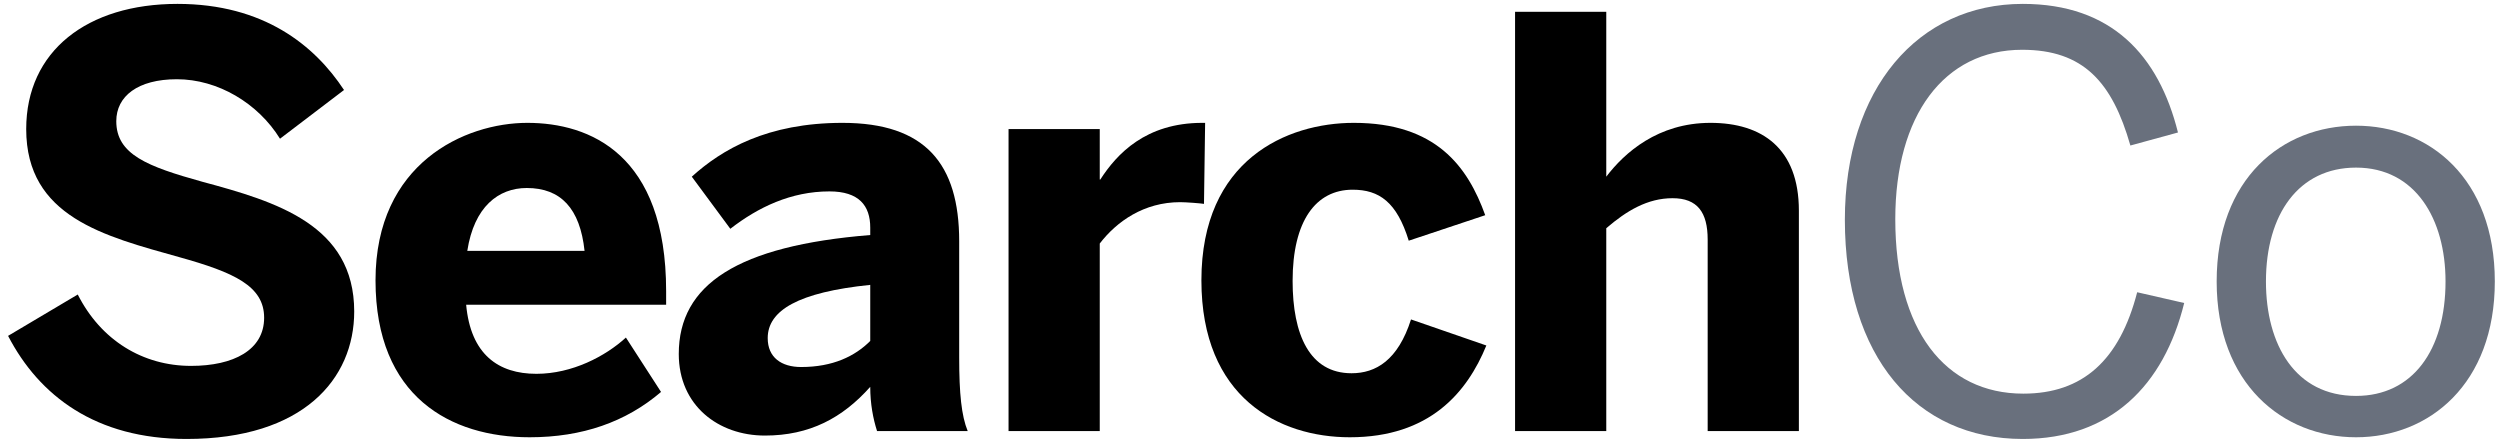 <svg xmlns="http://www.w3.org/2000/svg" width="203" height="36" fill="none" viewBox="0 0 203 36"><path fill="#000" d="M15.146 35.644C24.622 35.644 28.762 30.768 28.762 25.294C28.762 18.256 22.414 16.37 16.434 14.76C11.972 13.518 9.442 12.552 9.442 9.838C9.442 7.814 11.19 6.434 14.364 6.434C17.676 6.434 20.942 8.366 22.736 11.264L27.934 7.308C25.542 3.674 21.402 0.316 14.41 0.316C7.096 0.316 2.128 4.134 2.128 10.482C2.128 17.612 8.476 19.176 14.548 20.878C19.01 22.12 21.448 23.224 21.448 25.8C21.448 28.422 18.964 29.71 15.514 29.71C11.604 29.71 8.2 27.64 6.314 23.914L0.656 27.272C3.186 32.148 7.786 35.644 15.146 35.644Z"/><path fill="#000" d="M43.004 35.506C47.282 35.506 50.824 34.264 53.676 31.826L50.824 27.41C49.168 28.928 46.454 30.354 43.556 30.354C40.474 30.354 38.22 28.79 37.852 24.742H54.09V23.638C54.09 12.506 47.88 9.976 42.82 9.976C37.76 9.976 30.492 13.242 30.492 22.764C30.492 32.24 36.61 35.506 43.004 35.506ZM37.944 20.372C38.496 16.784 40.474 15.266 42.774 15.266C45.534 15.266 47.098 16.922 47.466 20.372H37.944Z"/><path fill="#000" d="M65.052 29.802C63.442 29.802 62.338 29.02 62.338 27.456C62.338 25.202 64.822 23.73 70.664 23.132V27.686C69.422 28.928 67.628 29.802 65.052 29.802ZM62.108 35.368C65.742 35.368 68.41 33.942 70.664 31.412C70.664 32.792 70.894 33.988 71.216 35H78.576C78.07 33.758 77.886 31.964 77.886 29.02V19.59C77.886 13.288 75.126 9.976 68.41 9.976C62.292 9.976 58.612 12.138 56.174 14.346L59.302 18.578C61.556 16.83 64.224 15.542 67.352 15.542C69.744 15.542 70.664 16.692 70.664 18.486V19.084C59.9 19.958 55.116 23.086 55.116 28.744C55.116 32.93 58.336 35.368 62.108 35.368Z"/><path fill="#000" d="M89.3 35V19.774C90.68 17.98 92.888 16.416 95.832 16.416C96.293 16.416 97.489 16.508 97.764 16.554L97.856 9.976H97.626C93.026 9.976 90.68 12.506 89.347 14.576H89.3V10.482H81.894V35H89.3Z"/><path fill="#000" d="M109.606 35.506C116.092 35.506 119.128 31.872 120.692 28.054L114.574 25.938C113.516 29.25 111.722 30.308 109.744 30.308C106.34 30.308 104.96 27.18 104.96 22.81C104.96 17.934 106.846 15.404 109.836 15.404C111.998 15.404 113.424 16.416 114.39 19.544L120.6 17.474C119.174 13.518 116.598 9.976 109.928 9.976C104.5 9.976 97.554 12.966 97.554 22.764C97.554 32.286 103.856 35.506 109.606 35.506Z"/><path fill="#000" d="M130.429 35V18.532C132.085 17.106 133.787 16.094 135.811 16.094C137.835 16.094 138.663 17.244 138.663 19.452V35H146.069V17.106C146.069 12.046 143.079 9.976 138.893 9.976C134.615 9.976 131.901 12.414 130.429 14.346V0.96H123.023V35H130.429Z"/><path fill="#69707D" d="M164.247 35.644C171.377 35.644 175.701 31.32 177.357 24.604L173.539 23.73C172.113 29.25 169.123 31.964 164.293 31.964C157.945 31.964 153.897 26.812 153.897 17.796C153.897 9.378 157.853 4.042 164.201 4.042C169.169 4.042 171.515 6.664 172.987 11.816L176.851 10.758C175.287 4.502 171.469 0.316 164.247 0.316C155.737 0.316 149.803 7.216 149.803 17.842C149.803 28.974 155.599 35.644 164.247 35.644Z"/><path fill="#69707D" d="M191.309 35.506C197.243 35.506 202.579 31.182 202.579 22.856C202.579 14.484 197.243 10.206 191.309 10.206C185.329 10.206 179.993 14.484 179.993 22.856C179.993 31.182 185.375 35.506 191.309 35.506ZM191.309 32.148C186.387 32.148 183.995 28.008 183.995 22.856C183.995 17.382 186.663 13.61 191.309 13.61C196.139 13.61 198.577 17.796 198.577 22.856C198.577 28.422 195.909 32.148 191.309 32.148Z"/></svg>
